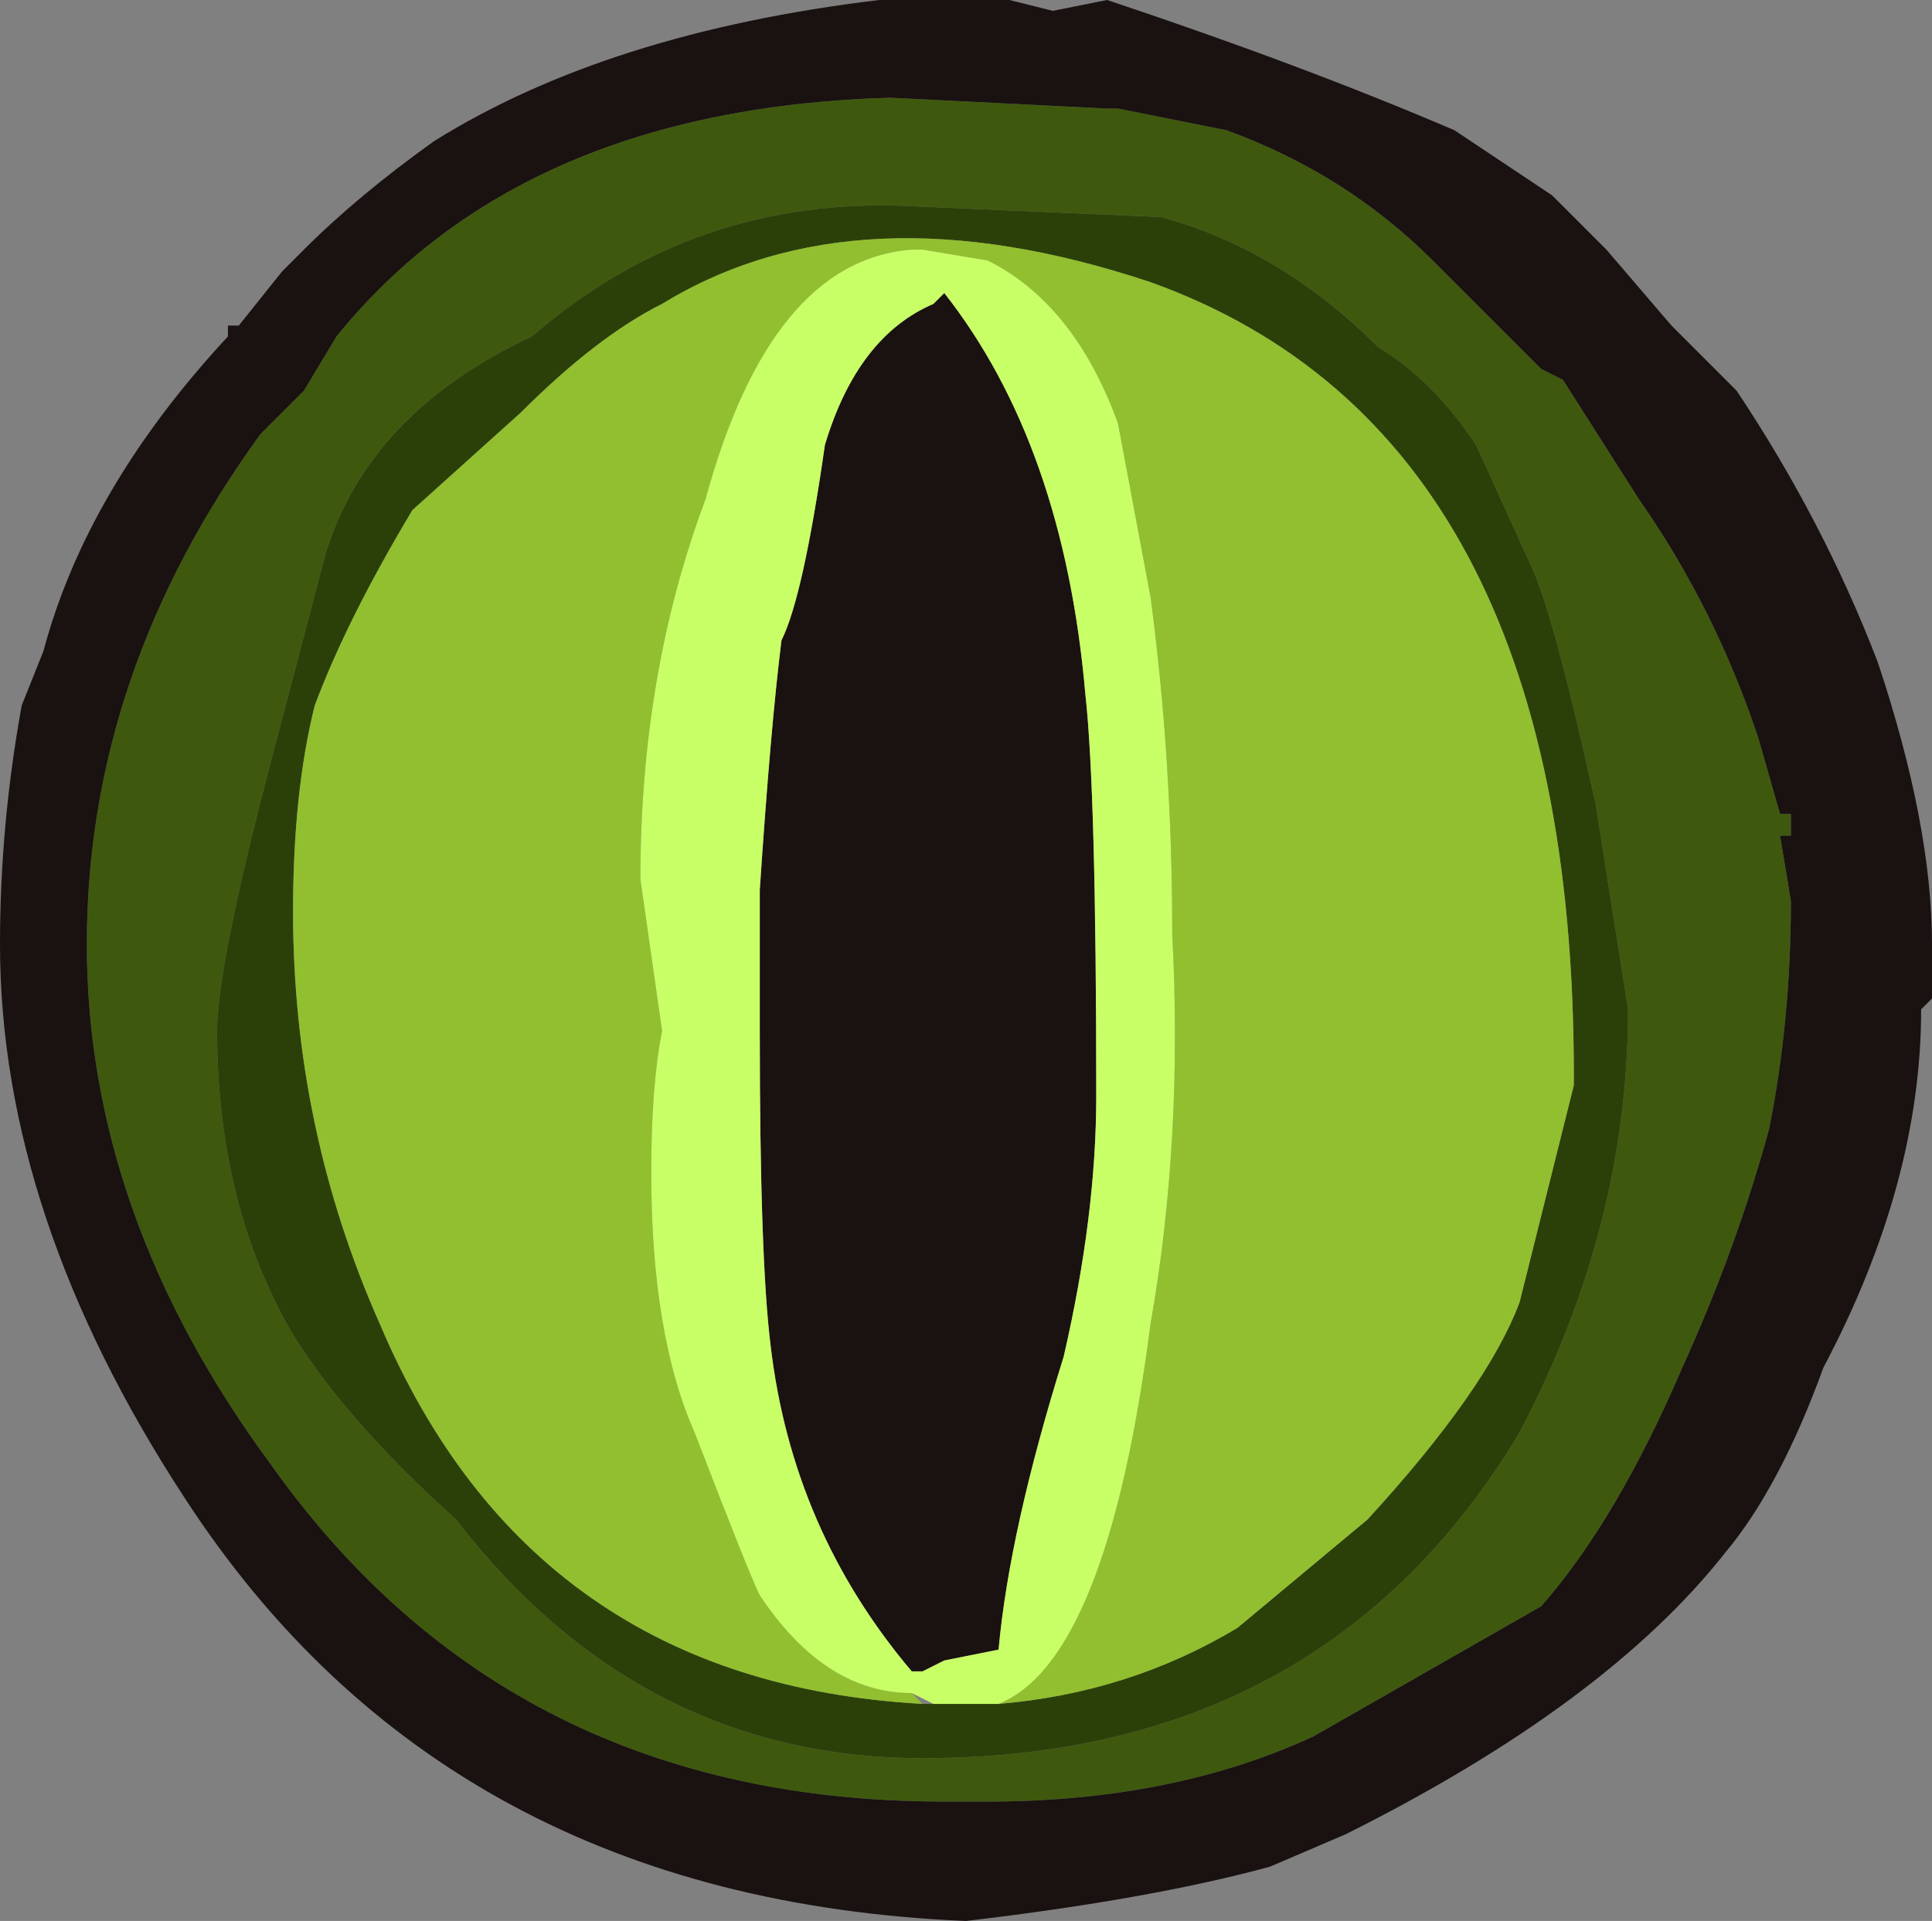 <?xml version="1.0" encoding="UTF-8" standalone="no"?>
<svg xmlns:ffdec="https://www.free-decompiler.com/flash" xmlns:xlink="http://www.w3.org/1999/xlink" ffdec:objectType="shape" height="8.85px" width="8.9px" xmlns="http://www.w3.org/2000/svg">
  <rect width="100%" height="100%" fill="#808080" stroke="none"/>
  <g transform="matrix(1.0, 0.0, 0.0, 1.0, 4.45, 8.85)">
    <path d="M3.8 -5.0 L3.75 -5.0 3.8 -4.7 Q3.8 -4.15 3.7 -3.65 3.55 -3.1 3.3 -2.55 3.0 -1.85 2.65 -1.45 L1.6 -0.85 Q0.95 -0.55 0.1 -0.55 L-0.1 -0.55 Q-2.1 -0.55 -3.2 -2.1 -4.05 -3.25 -4.05 -4.5 -4.05 -5.75 -3.25 -6.85 L-3.05 -7.05 -2.9 -7.3 Q-2.05 -8.35 -0.35 -8.4 L0.65 -8.35 0.7 -8.35 1.2 -8.25 Q1.75 -8.05 2.15 -7.65 L2.65 -7.15 2.75 -7.1 3.1 -6.55 Q3.45 -6.05 3.65 -5.45 L3.75 -5.1 3.8 -5.1 3.8 -5.0 M1.9 -7.25 Q1.45 -7.7 0.9 -7.85 L-0.25 -7.9 Q-1.25 -7.95 -2.0 -7.3 -2.75 -6.95 -2.95 -6.3 L-3.2 -5.35 Q-3.45 -4.4 -3.45 -4.1 -3.45 -3.3 -3.1 -2.7 -2.85 -2.3 -2.35 -1.85 -1.5 -0.75 -0.2 -0.75 1.65 -0.75 2.55 -2.25 3.05 -3.2 3.05 -4.2 L2.9 -5.15 Q2.7 -6.05 2.6 -6.25 L2.35 -6.8 Q2.15 -7.1 1.9 -7.25" fill="#3e590d" fill-rule="evenodd" stroke="none"/>
    <path d="M3.8 -5.1 L3.75 -5.1 3.65 -5.45 Q3.45 -6.05 3.1 -6.55 L2.75 -7.1 2.65 -7.15 2.15 -7.65 Q1.75 -8.05 1.2 -8.25 L0.7 -8.35 0.65 -8.35 -0.35 -8.4 Q-2.05 -8.35 -2.9 -7.3 L-3.05 -7.05 -3.25 -6.85 Q-4.05 -5.75 -4.05 -4.5 -4.05 -3.25 -3.2 -2.1 -2.1 -0.55 -0.1 -0.55 L0.1 -0.55 Q0.95 -0.55 1.6 -0.85 L2.65 -1.45 Q3.0 -1.85 3.3 -2.55 3.55 -3.1 3.7 -3.65 3.8 -4.15 3.8 -4.7 L3.75 -5.0 3.8 -5.0 3.8 -5.1 M0.65 -8.85 Q1.55 -8.55 2.25 -8.25 L2.7 -7.95 2.95 -7.7 3.25 -7.35 3.55 -7.05 Q3.95 -6.45 4.2 -5.8 4.45 -5.05 4.45 -4.5 L4.45 -4.25 4.4 -4.2 Q4.4 -3.4 3.95 -2.55 3.75 -2.0 3.5 -1.7 2.95 -1.0 1.75 -0.4 L1.4 -0.25 Q0.85 -0.1 0.0 0.0 -2.4 -0.1 -3.6 -1.95 -4.45 -3.25 -4.45 -4.5 -4.45 -5.05 -4.35 -5.6 L-4.25 -5.85 Q-4.05 -6.6 -3.4 -7.3 L-3.4 -7.35 -3.35 -7.35 -3.15 -7.6 -3.05 -7.7 Q-2.8 -7.95 -2.45 -8.2 -1.65 -8.7 -0.4 -8.85 L-0.3 -8.85 Q-0.05 -8.9 0.2 -8.85 L0.4 -8.8 0.65 -8.85 M-0.1 -7.5 Q0.45 -6.8 0.55 -5.65 0.6 -5.2 0.6 -3.8 0.6 -3.25 0.45 -2.6 0.2 -1.8 0.15 -1.25 L-0.1 -1.2 -0.2 -1.15 -0.25 -1.15 Q-0.8 -1.8 -0.9 -2.65 -0.95 -3.05 -0.95 -4.1 L-0.95 -4.75 Q-0.9 -5.5 -0.85 -5.9 -0.75 -6.1 -0.65 -6.8 -0.5 -7.3 -0.15 -7.45 L-0.1 -7.5" fill="#1a1111" fill-rule="evenodd" stroke="none"/>
    <path d="M1.9 -7.25 Q2.15 -7.1 2.35 -6.8 L2.6 -6.25 Q2.7 -6.05 2.9 -5.15 L3.05 -4.2 Q3.05 -3.2 2.55 -2.25 1.65 -0.75 -0.2 -0.75 -1.5 -0.75 -2.35 -1.85 -2.85 -2.3 -3.1 -2.7 -3.45 -3.3 -3.45 -4.1 -3.45 -4.4 -3.2 -5.35 L-2.95 -6.3 Q-2.75 -6.95 -2.0 -7.3 -1.25 -7.95 -0.25 -7.9 L0.9 -7.85 Q1.45 -7.7 1.9 -7.25 M0.15 -1.0 Q0.75 -1.05 1.25 -1.35 L1.85 -1.85 Q2.4 -2.45 2.55 -2.85 L2.8 -3.85 2.8 -3.9 Q2.8 -6.85 0.85 -7.55 -0.5 -8.0 -1.4 -7.45 -1.7 -7.3 -2.05 -6.95 L-2.55 -6.5 Q-2.85 -6.0 -3.0 -5.6 -3.1 -5.2 -3.1 -4.65 -3.1 -3.65 -2.7 -2.75 -2.0 -1.1 -0.2 -1.0 L-0.15 -1.0 0.15 -1.0" fill="#2b4009" fill-rule="evenodd" stroke="none"/>
    <path d="M3.8 -5.0 L3.8 -5.1 3.8 -5.0 M0.15 -1.0 Q0.65 -1.2 0.85 -2.75 1.0 -3.6 0.95 -4.55 0.95 -5.35 0.85 -6.1 L0.7 -6.9 Q0.5 -7.45 0.1 -7.65 L-0.2 -7.7 -0.25 -7.7 Q-0.9 -7.65 -1.2 -6.55 -1.5 -5.75 -1.5 -4.8 L-1.4 -4.1 Q-1.45 -3.85 -1.45 -3.45 -1.45 -2.7 -1.25 -2.25 -1.0 -1.6 -0.95 -1.5 -0.65 -1.05 -0.25 -1.05 L-0.2 -1.0 Q-2.0 -1.1 -2.7 -2.75 -3.1 -3.65 -3.1 -4.65 -3.1 -5.2 -3.0 -5.6 -2.85 -6.0 -2.55 -6.5 L-2.05 -6.95 Q-1.7 -7.3 -1.4 -7.45 -0.5 -8.0 0.85 -7.55 2.8 -6.85 2.8 -3.9 L2.8 -3.85 2.55 -2.85 Q2.4 -2.45 1.85 -1.85 L1.25 -1.35 Q0.75 -1.05 0.15 -1.0" fill="#92bf2f" fill-rule="evenodd" stroke="none"/>
    <path d="M-0.25 -1.05 Q-0.65 -1.05 -0.95 -1.5 -1.0 -1.6 -1.25 -2.25 -1.45 -2.7 -1.45 -3.45 -1.45 -3.85 -1.4 -4.1 L-1.5 -4.8 Q-1.5 -5.75 -1.2 -6.55 -0.9 -7.65 -0.25 -7.7 L-0.2 -7.7 0.1 -7.65 Q0.5 -7.45 0.7 -6.9 L0.85 -6.1 Q0.95 -5.35 0.95 -4.55 1.0 -3.6 0.85 -2.75 0.65 -1.2 0.15 -1.0 L-0.15 -1.0 -0.25 -1.05 M-0.2 -1.15 L-0.1 -1.2 0.15 -1.25 Q0.2 -1.8 0.45 -2.6 0.6 -3.25 0.6 -3.8 0.6 -5.2 0.55 -5.65 0.45 -6.8 -0.1 -7.5 L-0.15 -7.45 Q-0.5 -7.3 -0.65 -6.8 -0.75 -6.1 -0.85 -5.9 -0.9 -5.5 -0.95 -4.75 L-0.95 -4.1 Q-0.95 -3.05 -0.9 -2.65 -0.8 -1.8 -0.25 -1.15 L-0.2 -1.15" fill="#c9ff66" fill-rule="evenodd" stroke="none"/>
  </g>
</svg>
